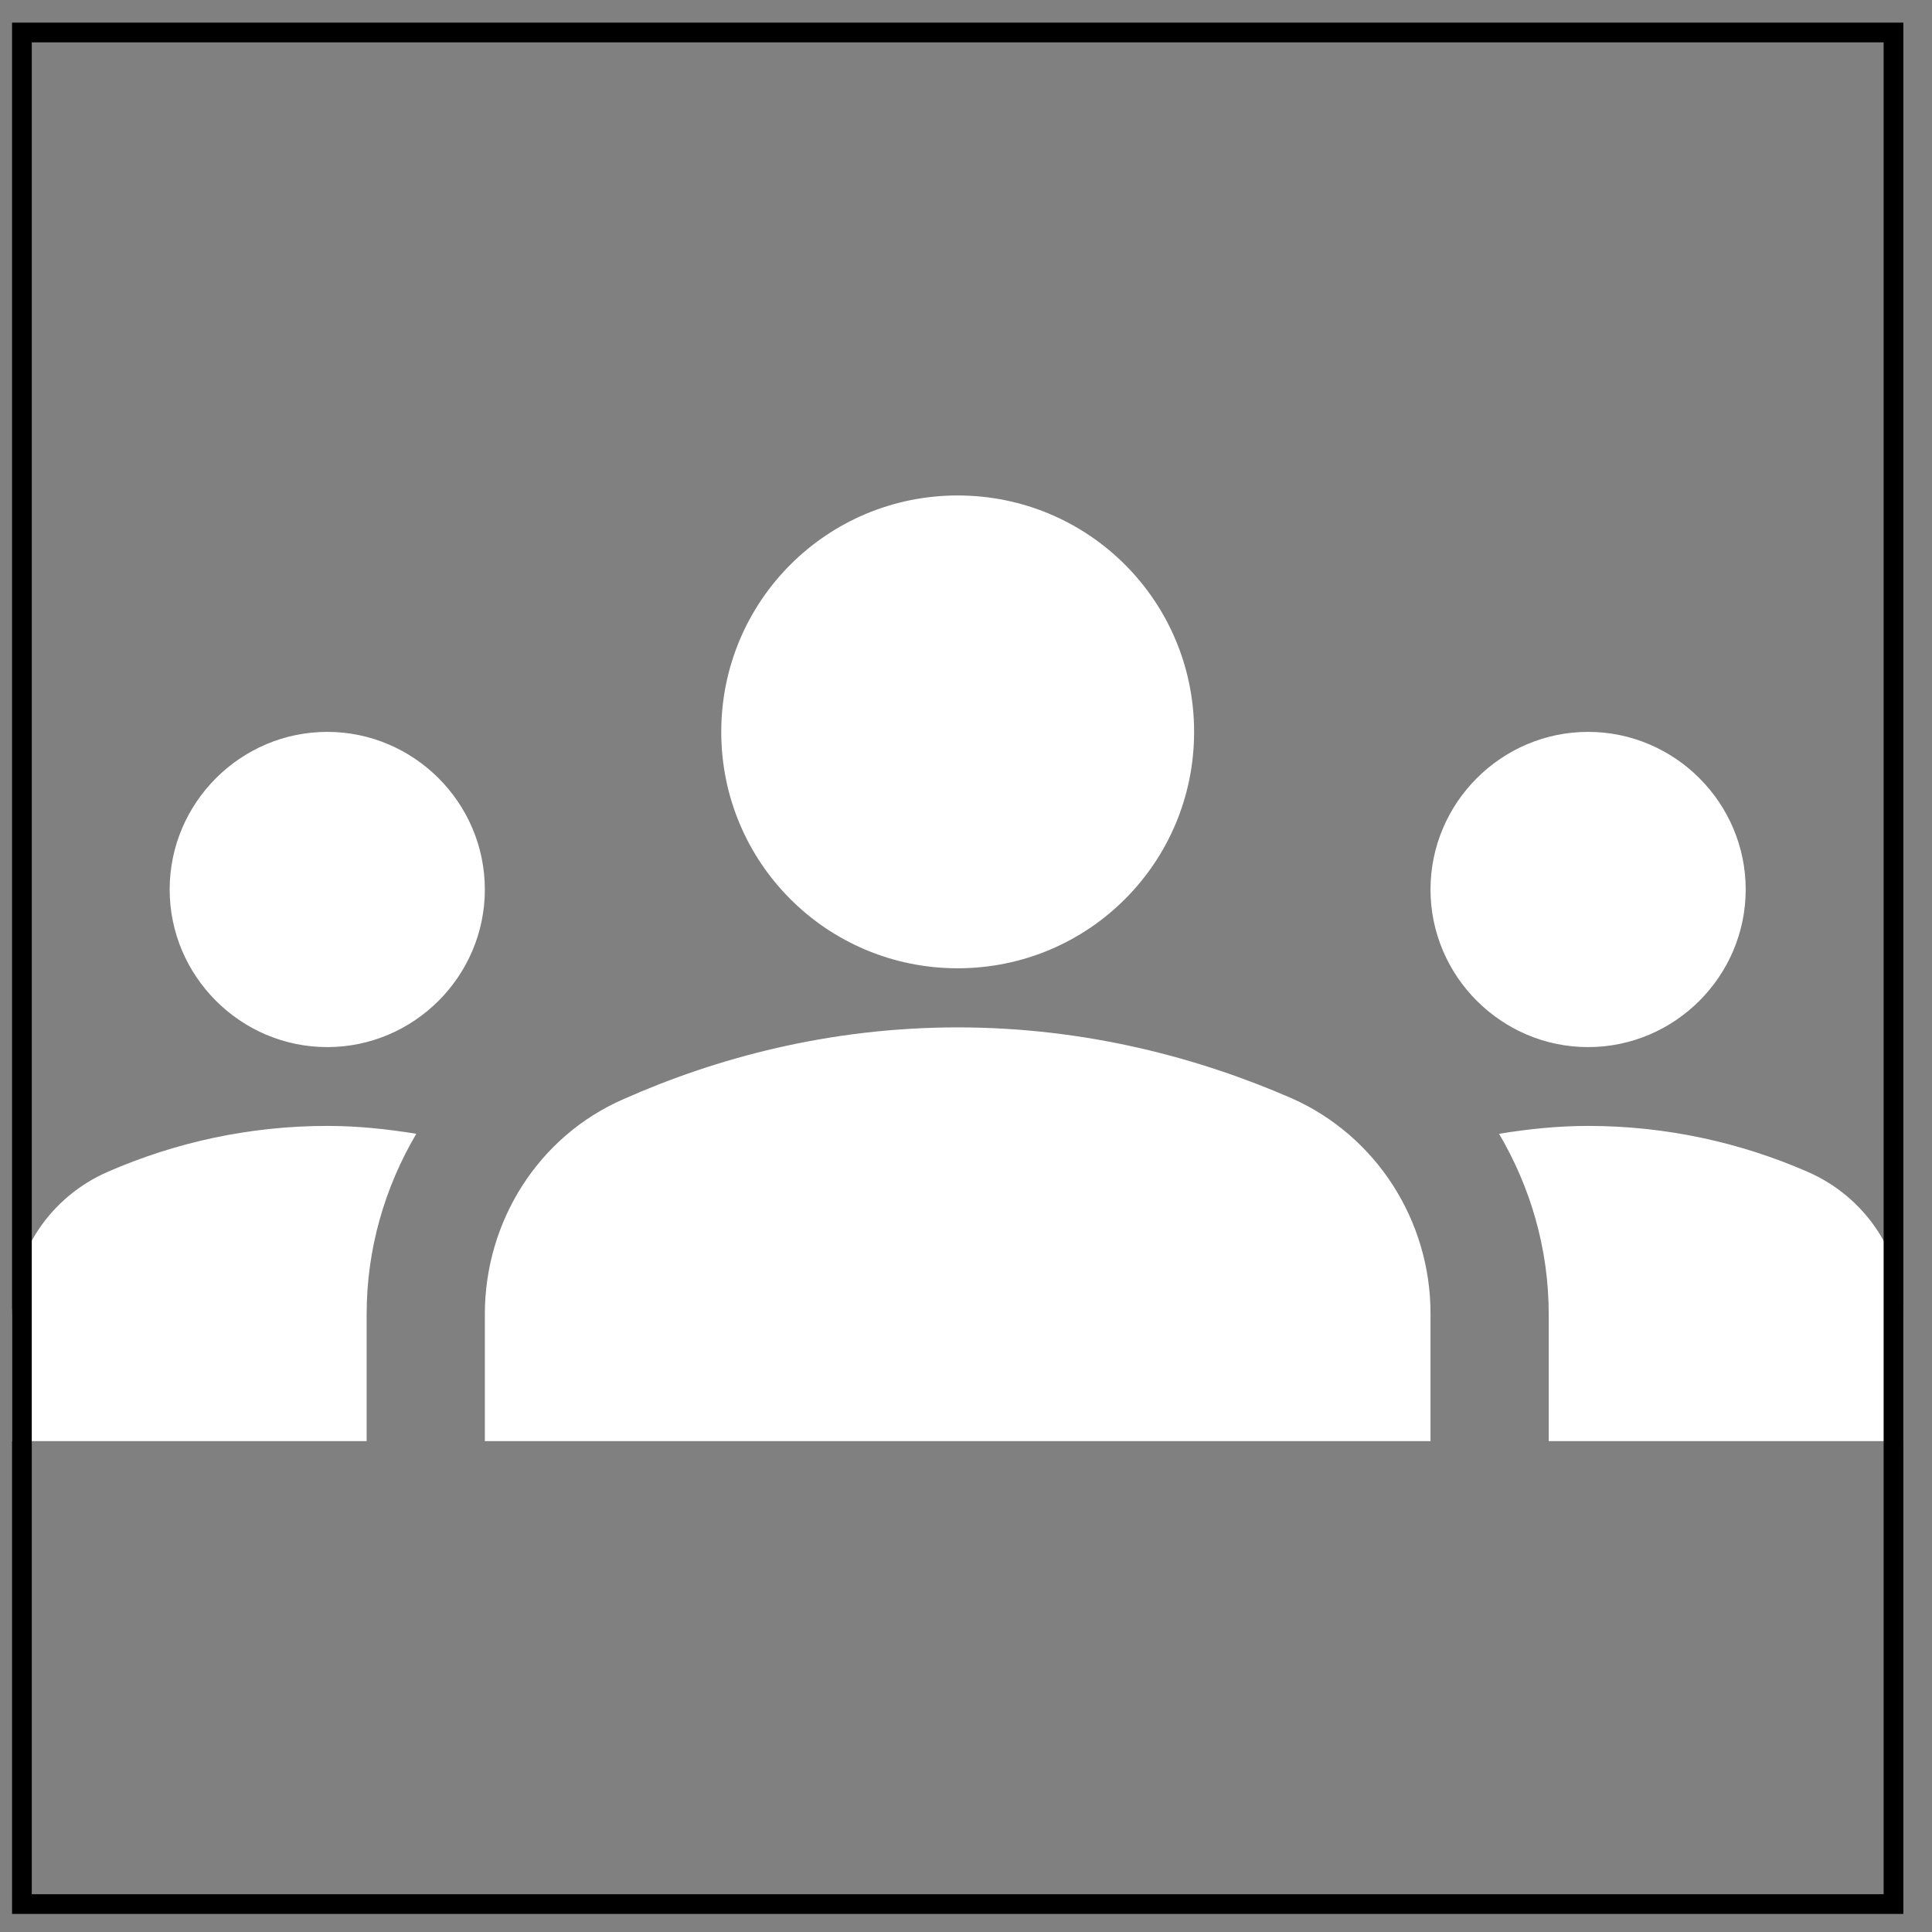 <svg width="44" height="44" viewBox="0 0 44 44" fill="none" xmlns="http://www.w3.org/2000/svg">
<rect x="0" y="0" width="44" height="44" fill="#808080" stroke="none"/>
<g clip-path="url(#clip0_53_321)">
<path d="M21.811 23.398C24.736 23.398 27.32 24.098 29.42 25.014C31.358 25.875 32.579 27.813 32.579 29.913V32.821H11.042V29.931C11.042 27.813 12.263 25.875 14.201 25.032C16.301 24.098 18.885 23.398 21.811 23.398ZM7.453 23.847C9.427 23.847 11.042 22.232 11.042 20.258C11.042 18.284 9.427 16.668 7.453 16.668C5.479 16.668 3.864 18.284 3.864 20.258C3.864 22.232 5.479 23.847 7.453 23.847ZM9.481 25.821C8.817 25.714 8.153 25.642 7.453 25.642C5.676 25.642 3.989 26.019 2.464 26.683C1.136 27.257 0.274 28.549 0.274 30.003V32.821H8.35V29.931C8.35 28.442 8.763 27.042 9.481 25.821ZM36.168 23.847C38.142 23.847 39.757 22.232 39.757 20.258C39.757 18.284 38.142 16.668 36.168 16.668C34.194 16.668 32.579 18.284 32.579 20.258C32.579 22.232 34.194 23.847 36.168 23.847ZM43.347 30.003C43.347 28.549 42.485 27.257 41.157 26.683C39.632 26.019 37.945 25.642 36.168 25.642C35.468 25.642 34.804 25.714 34.14 25.821C34.858 27.042 35.271 28.442 35.271 29.931V32.821H43.347V30.003ZM21.811 11.284C24.79 11.284 27.195 13.689 27.195 16.668C27.195 19.648 24.79 22.052 21.811 22.052C18.831 22.052 16.426 19.648 16.426 16.668C16.426 13.689 18.831 11.284 21.811 11.284Z" fill="white"/>
</g>
<rect x="0.499" y="0.74" width="42.624" height="42.624" stroke="black" stroke-width="0.449"/>
<defs>
<clipPath id="clip0_53_321">
<rect x="0.274" y="0.516" width="43.073" height="43.073" fill="white"/>
</clipPath>
</defs>
</svg>
